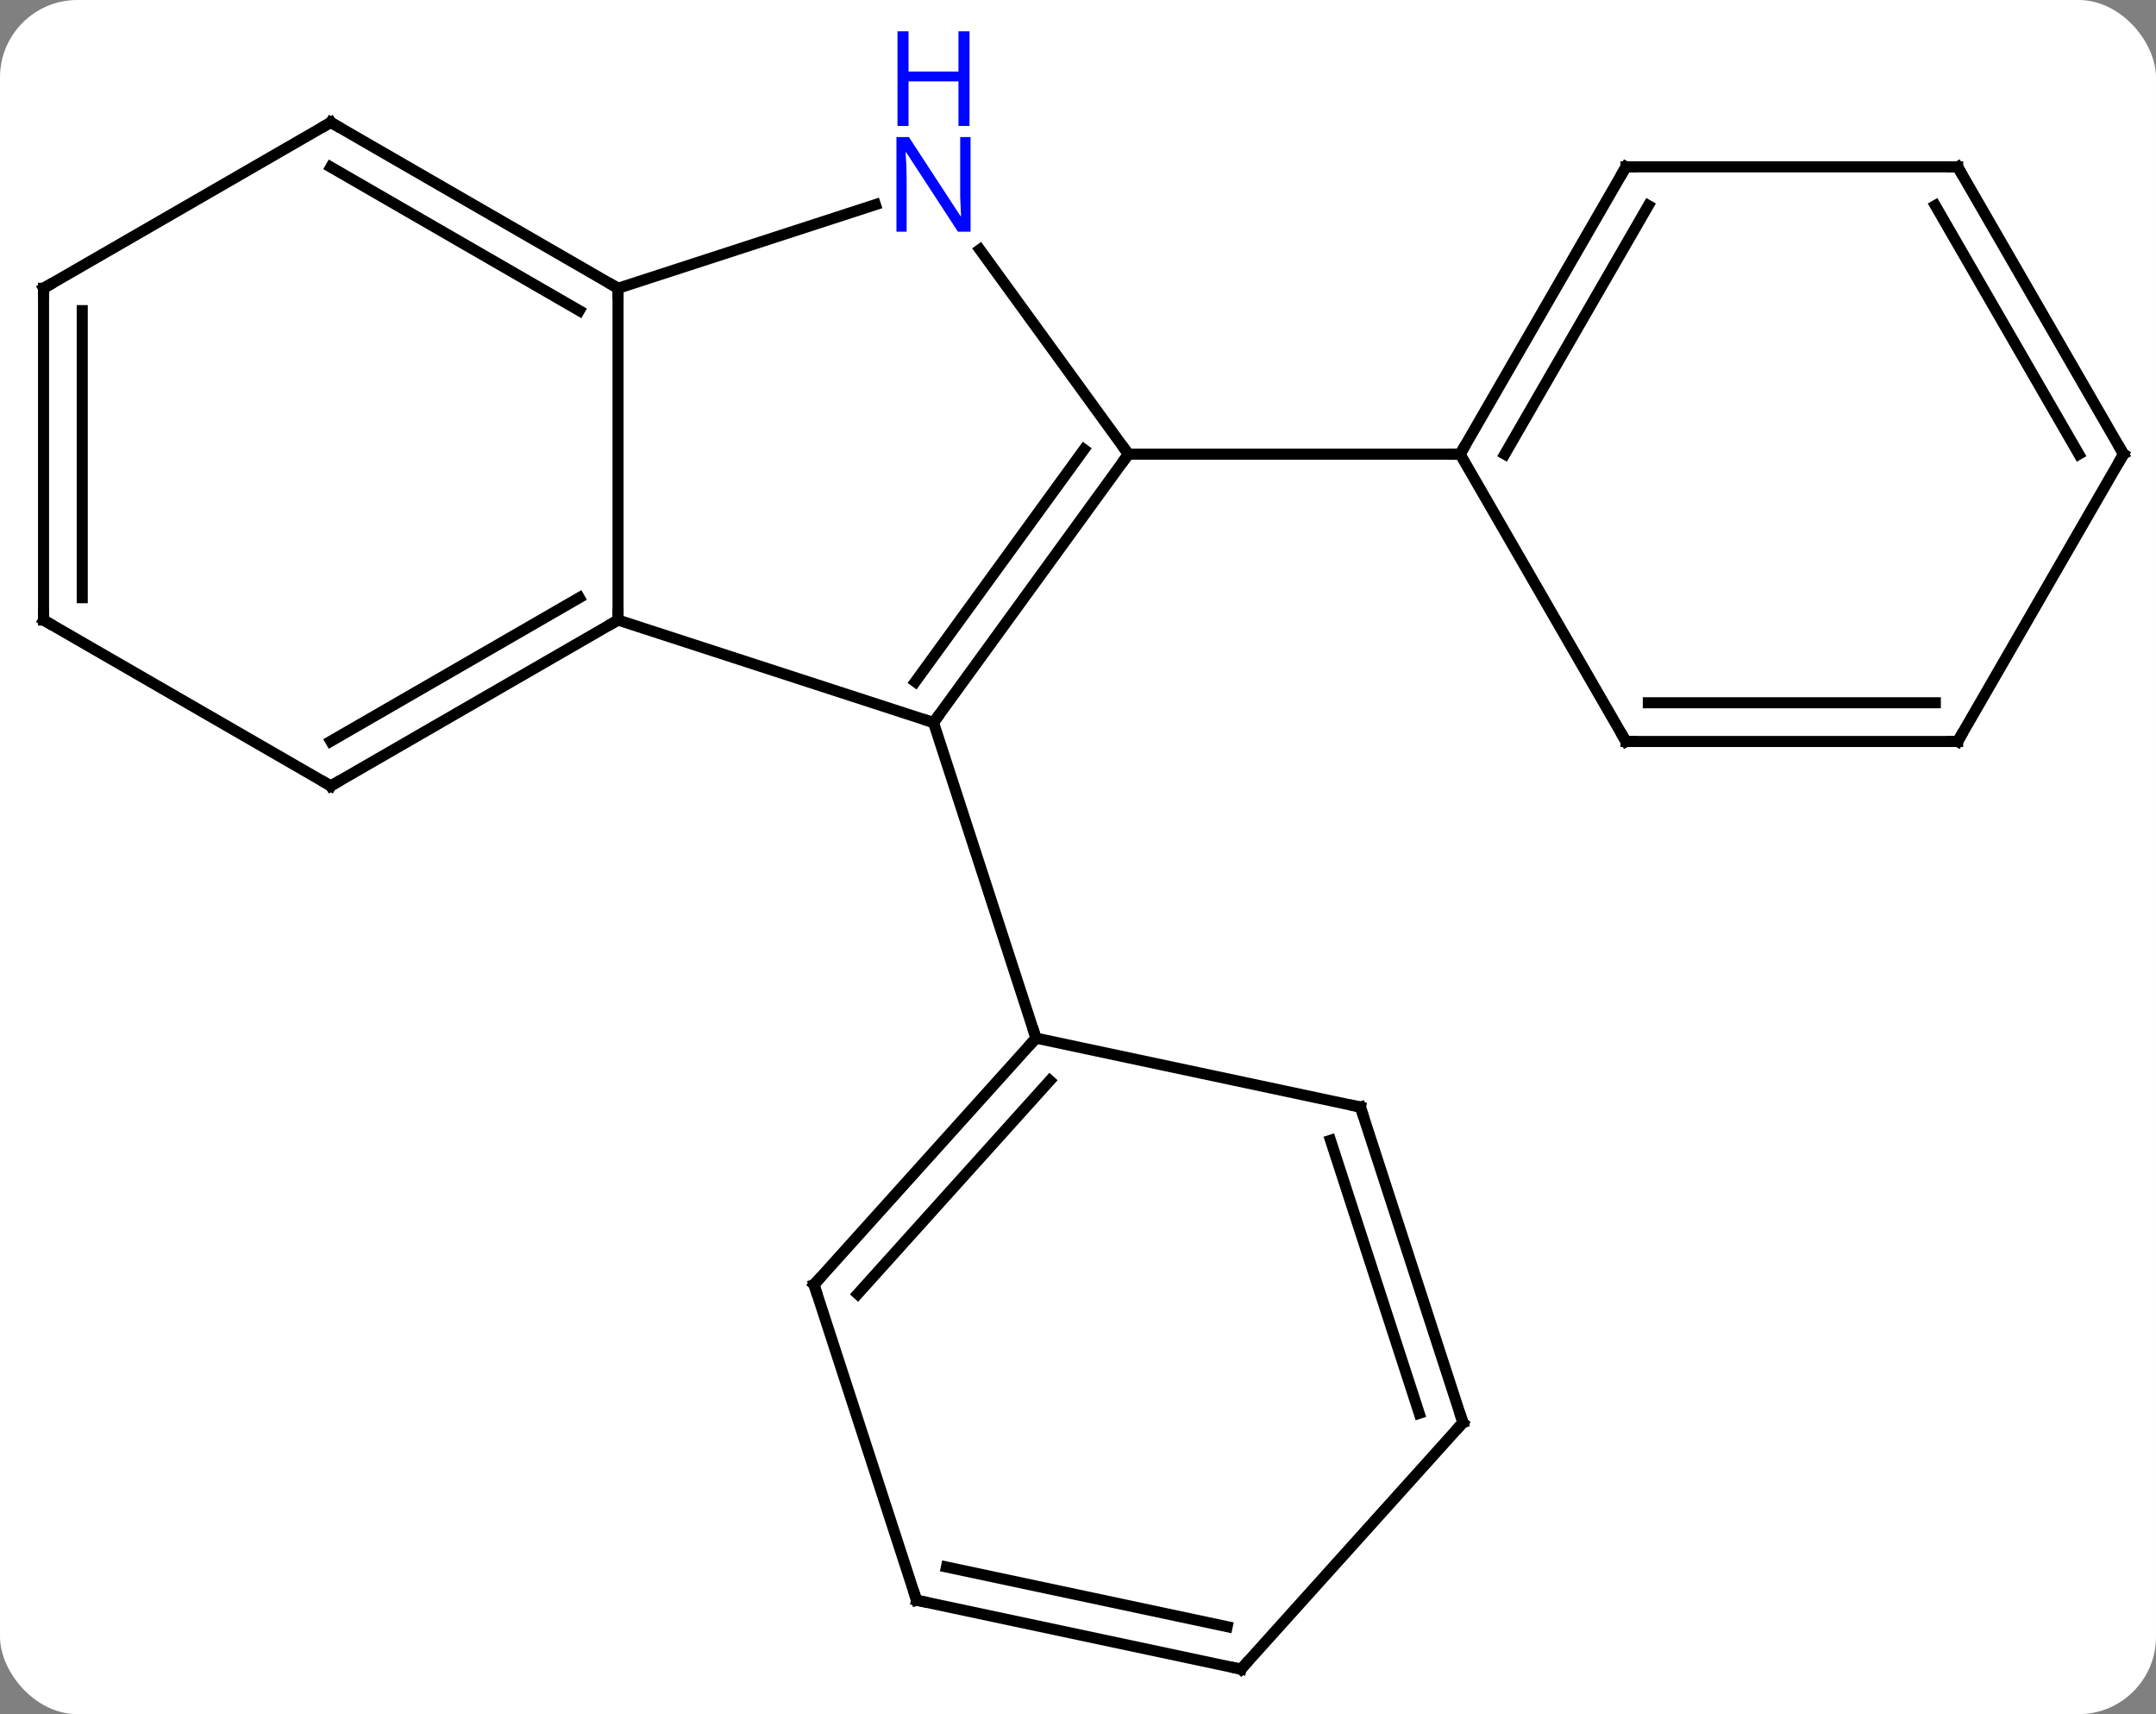 <svg width="195" viewBox="0 0 195 155" style="fill-opacity:1; color-rendering:auto; color-interpolation:auto; text-rendering:auto; stroke:black; stroke-linecap:square; stroke-miterlimit:10; shape-rendering:auto; stroke-opacity:1; fill:black; stroke-dasharray:none; font-weight:normal; stroke-width:1; font-family:'Open Sans'; font-style:normal; stroke-linejoin:miter; font-size:12; stroke-dashoffset:0; image-rendering:auto;" height="155" class="cas-substance-image" xmlns:xlink="http://www.w3.org/1999/xlink" xmlns="http://www.w3.org/2000/svg"><rect x="0" y="0" width="195" height="155" fill="#808080" stroke="none"/><svg class="cas-substance-single-component"><rect y="0" x="0" width="195" stroke="none" ry="7" rx="7" height="155" fill="white" class="cas-substance-group"/><svg y="0" x="0" width="195" viewBox="0 0 195 155" style="fill:black;" height="155" class="cas-substance-single-component-image"><svg><g><g transform="translate(98,81)" style="text-rendering:geometricPrecision; color-rendering:optimizeQuality; color-interpolation:linearRGB; stroke-linecap:butt; image-rendering:optimizeQuality;"><line y2="-39.933" y1="-15.663" x2="4.062" x1="-13.569" style="fill:none;"/><line y2="-40.355" y1="-19.355" x2="0.043" x1="-15.213" style="fill:none;"/><line y2="-24.933" y1="-15.663" x2="-42.102" x1="-13.569" style="fill:none;"/><line y2="12.87" y1="-15.663" x2="-4.299" x1="-13.569" style="fill:none;"/><line y2="-58.429" y1="-39.933" x2="-9.374" x1="4.062" style="fill:none;"/><line y2="-39.933" y1="-39.933" x2="34.062" x1="4.062" style="fill:none;"/><line y2="-54.933" y1="-24.933" x2="-42.102" x1="-42.102" style="fill:none;"/><line y2="-9.933" y1="-24.933" x2="-68.082" x1="-42.102" style="fill:none;"/><line y2="-13.975" y1="-26.954" x2="-68.082" x1="-45.602" style="fill:none;"/><line y2="-54.933" y1="-62.496" x2="-42.102" x1="-18.823" style="fill:none;"/><line y2="-69.933" y1="-54.933" x2="-68.082" x1="-42.102" style="fill:none;"/><line y2="-65.891" y1="-52.912" x2="-68.082" x1="-45.602" style="fill:none;"/><line y2="-24.933" y1="-9.933" x2="-94.062" x1="-68.082" style="fill:none;"/><line y2="-54.933" y1="-69.933" x2="-94.062" x1="-68.082" style="fill:none;"/><line y2="-54.933" y1="-24.933" x2="-94.062" x1="-94.062" style="fill:none;"/><line y2="-52.912" y1="-26.954" x2="-90.562" x1="-90.562" style="fill:none;"/><line y2="35.163" y1="12.87" x2="-24.375" x1="-4.299" style="fill:none;"/><line y2="36.004" y1="16.714" x2="-20.422" x1="-3.05" style="fill:none;"/><line y2="19.107" y1="12.87" x2="25.044" x1="-4.299" style="fill:none;"/><line y2="63.696" y1="35.163" x2="-15.102" x1="-24.375" style="fill:none;"/><line y2="47.637" y1="19.107" x2="34.314" x1="25.044" style="fill:none;"/><line y2="46.797" y1="22.11" x2="30.361" x1="22.34" style="fill:none;"/><line y2="69.933" y1="63.696" x2="14.241" x1="-15.102" style="fill:none;"/><line y2="66.089" y1="60.693" x2="12.992" x1="-12.398" style="fill:none;"/><line y2="69.933" y1="47.637" x2="14.241" x1="34.314" style="fill:none;"/><line y2="-65.913" y1="-39.933" x2="49.062" x1="34.062" style="fill:none;"/><line y2="-62.413" y1="-39.933" x2="51.083" x1="38.103" style="fill:none;"/><line y2="-13.953" y1="-39.933" x2="49.062" x1="34.062" style="fill:none;"/><line y2="-65.913" y1="-65.913" x2="79.062" x1="49.062" style="fill:none;"/><line y2="-13.953" y1="-13.953" x2="79.062" x1="49.062" style="fill:none;"/><line y2="-17.453" y1="-17.453" x2="77.041" x1="51.083" style="fill:none;"/><line y2="-39.933" y1="-65.913" x2="94.062" x1="79.062" style="fill:none;"/><line y2="-39.933" y1="-62.413" x2="90.021" x1="77.041" style="fill:none;"/><line y2="-39.933" y1="-13.953" x2="94.062" x1="79.062" style="fill:none;"/><path style="fill:none; stroke-miterlimit:5;" d="M-13.275 -16.067 L-13.569 -15.663 L-14.044 -15.818"/><path style="fill:none; stroke-miterlimit:5;" d="M3.768 -39.529 L4.062 -39.933 L3.768 -40.337"/><path style="fill:none; stroke-miterlimit:5;" d="M-42.535 -24.683 L-42.102 -24.933 L-42.102 -25.433"/></g><g transform="translate(98,81)" style="stroke-linecap:butt; fill:rgb(0,5,255); text-rendering:geometricPrecision; color-rendering:optimizeQuality; image-rendering:optimizeQuality; font-family:'Open Sans'; stroke:rgb(0,5,255); color-interpolation:linearRGB; stroke-miterlimit:5;"><path style="stroke:none;" d="M-10.217 -60.047 L-11.358 -60.047 L-16.046 -67.234 L-16.092 -67.234 Q-15.999 -65.969 -15.999 -64.922 L-15.999 -60.047 L-16.921 -60.047 L-16.921 -68.609 L-15.796 -68.609 L-11.124 -61.453 L-11.077 -61.453 Q-11.077 -61.609 -11.124 -62.469 Q-11.171 -63.328 -11.155 -63.703 L-11.155 -68.609 L-10.217 -68.609 L-10.217 -60.047 Z"/><path style="stroke:none;" d="M-10.311 -69.609 L-11.311 -69.609 L-11.311 -73.641 L-15.827 -73.641 L-15.827 -69.609 L-16.827 -69.609 L-16.827 -78.172 L-15.827 -78.172 L-15.827 -74.531 L-11.311 -74.531 L-11.311 -78.172 L-10.311 -78.172 L-10.311 -69.609 Z"/><path style="fill:none; stroke:black;" d="M-42.535 -55.183 L-42.102 -54.933 L-42.102 -54.433"/><path style="fill:none; stroke:black;" d="M-67.649 -10.183 L-68.082 -9.933 L-68.515 -10.183"/><path style="fill:none; stroke:black;" d="M-67.649 -69.683 L-68.082 -69.933 L-68.515 -69.683"/><path style="fill:none; stroke:black;" d="M-93.629 -24.683 L-94.062 -24.933 L-94.062 -25.433"/><path style="fill:none; stroke:black;" d="M-93.629 -55.183 L-94.062 -54.933 L-94.062 -54.433"/><path style="fill:none; stroke:black;" d="M-4.634 13.242 L-4.299 12.87 L-4.454 12.395"/><path style="fill:none; stroke:black;" d="M-24.04 34.791 L-24.375 35.163 L-24.221 35.639"/><path style="fill:none; stroke:black;" d="M24.555 19.003 L25.044 19.107 L25.198 19.582"/><path style="fill:none; stroke:black;" d="M-15.257 63.221 L-15.102 63.696 L-14.613 63.8"/><path style="fill:none; stroke:black;" d="M34.16 47.161 L34.314 47.637 L33.98 48.009"/><path style="fill:none; stroke:black;" d="M13.752 69.829 L14.241 69.933 L14.575 69.561"/><path style="fill:none; stroke:black;" d="M34.312 -40.366 L34.062 -39.933 L33.562 -39.933"/><path style="fill:none; stroke:black;" d="M48.812 -65.48 L49.062 -65.913 L49.562 -65.913"/><path style="fill:none; stroke:black;" d="M48.812 -14.386 L49.062 -13.953 L49.562 -13.953"/><path style="fill:none; stroke:black;" d="M78.562 -65.913 L79.062 -65.913 L79.312 -65.48"/><path style="fill:none; stroke:black;" d="M78.562 -13.953 L79.062 -13.953 L79.312 -14.386"/><path style="fill:none; stroke:black;" d="M93.812 -40.366 L94.062 -39.933 L93.812 -39.5"/></g></g></svg></svg></svg></svg>